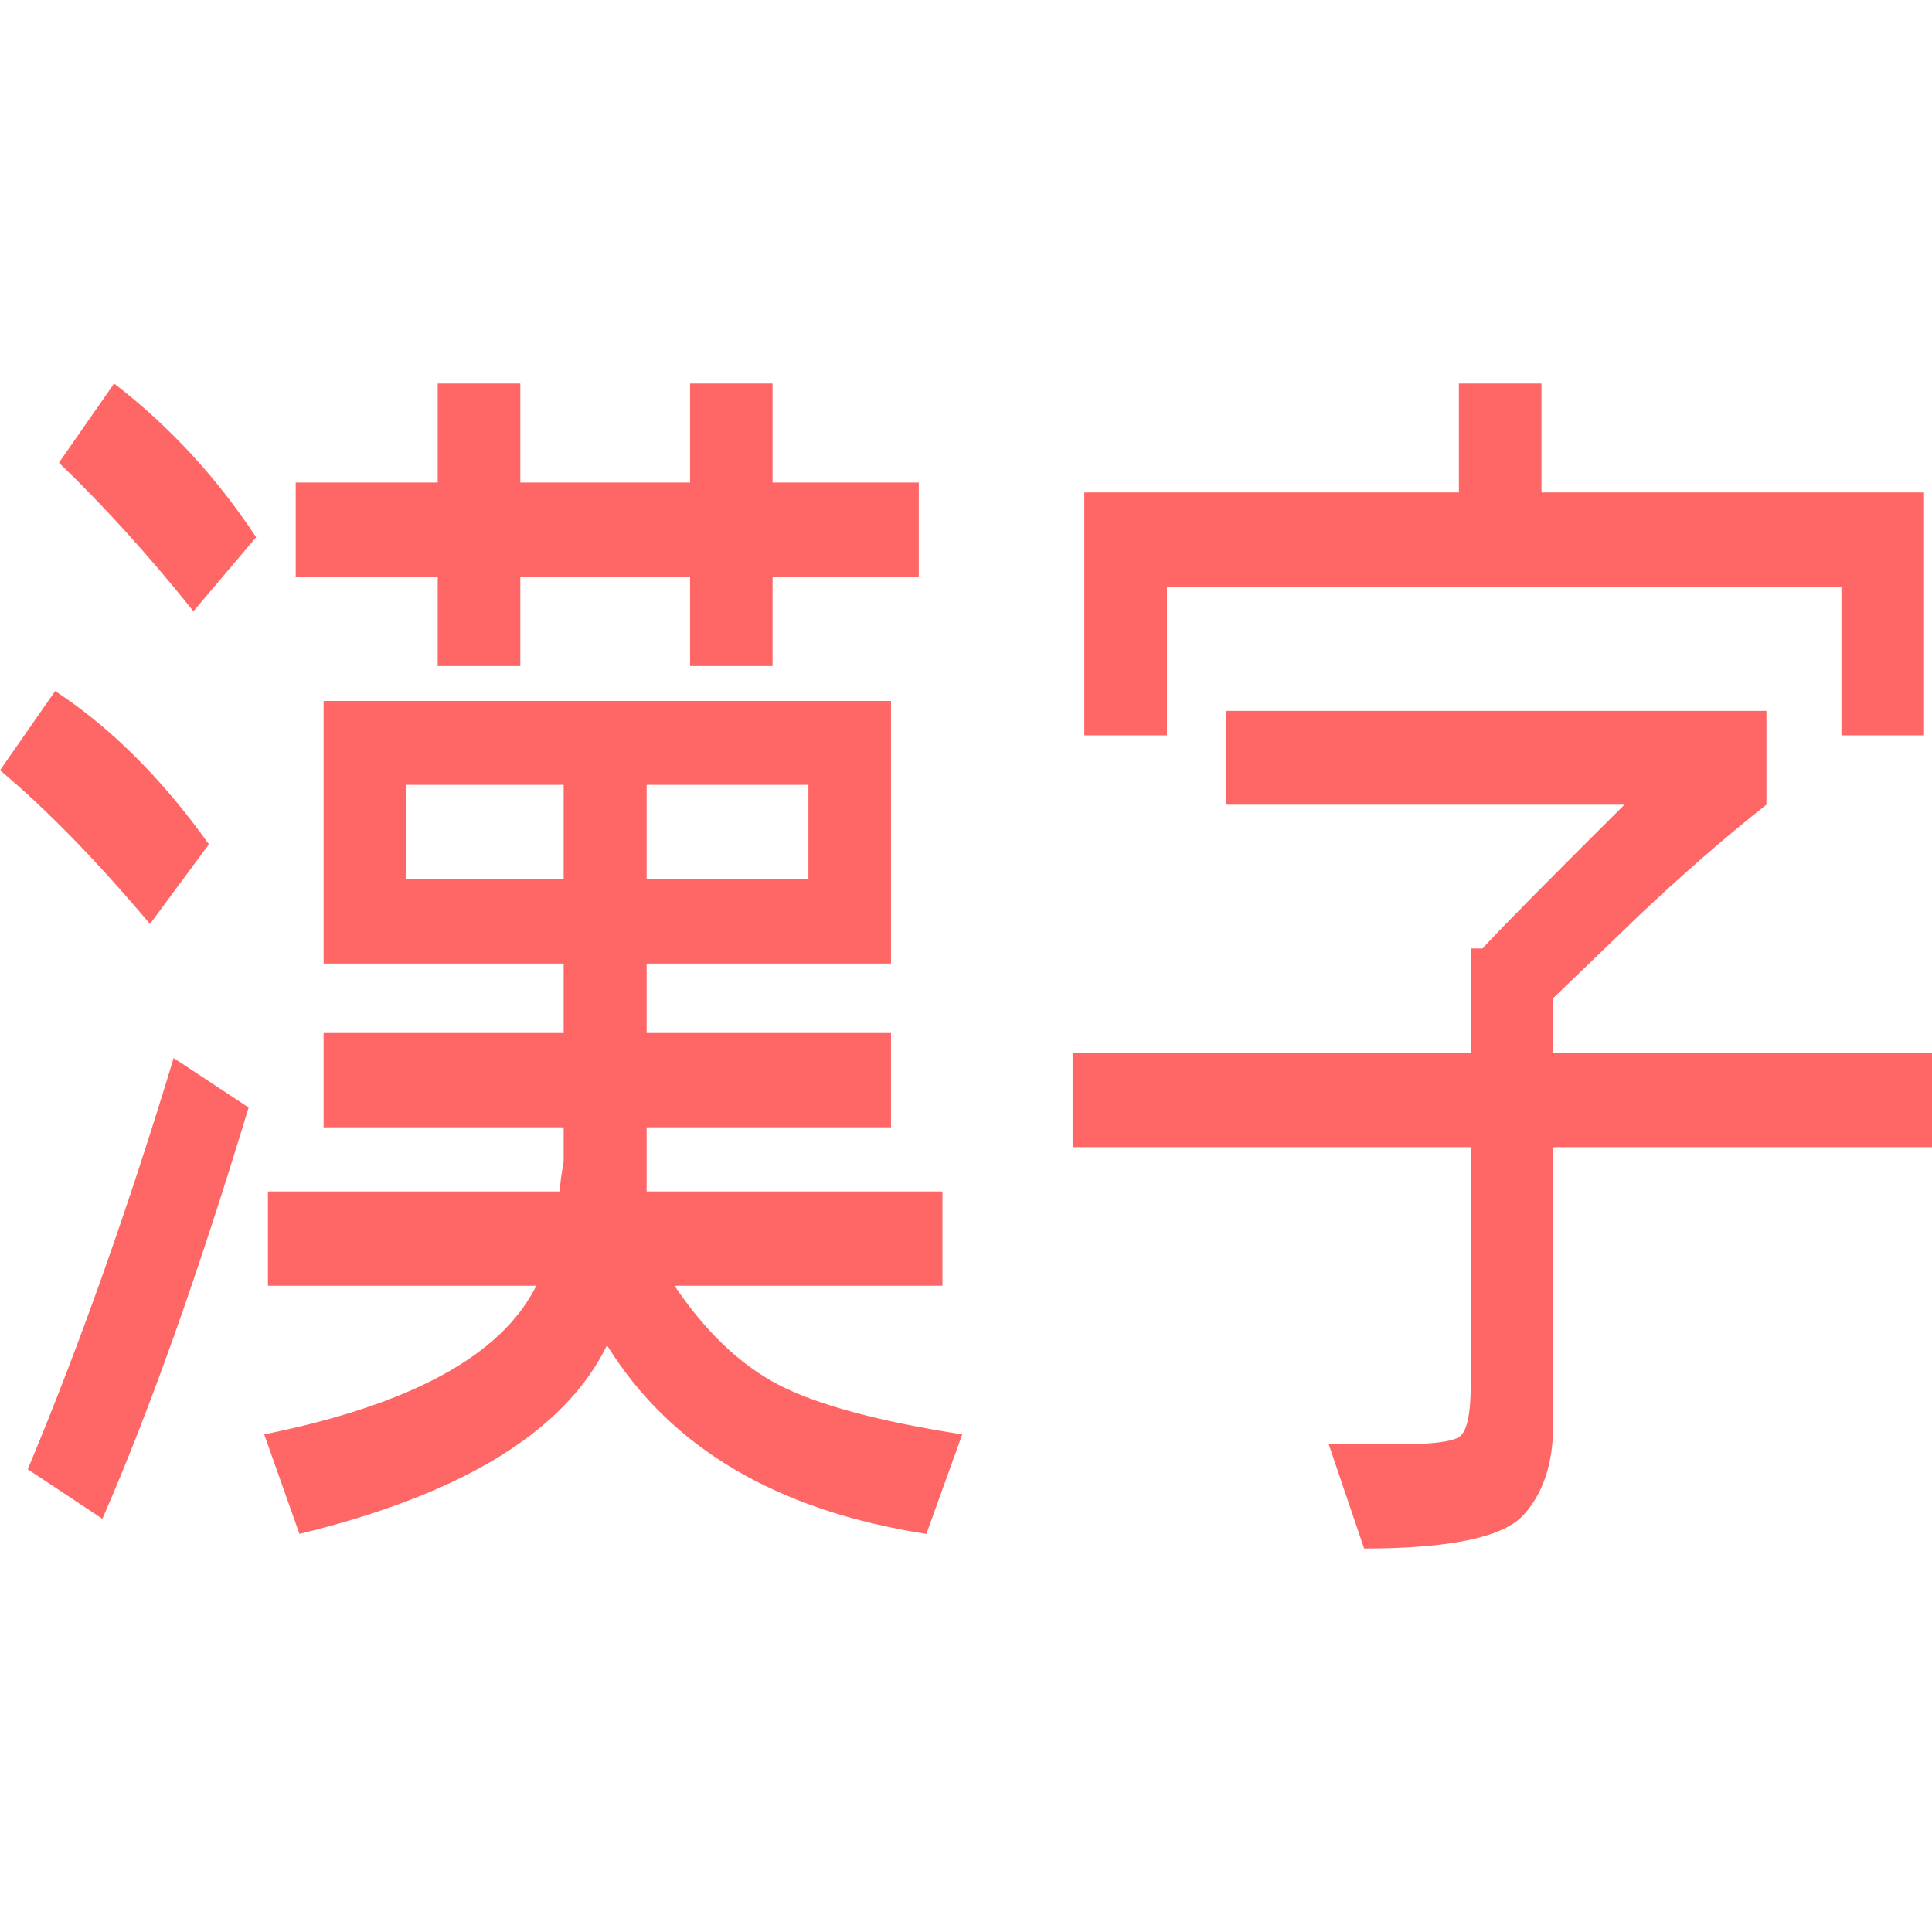 
<svg xmlns="http://www.w3.org/2000/svg" xmlns:xlink="http://www.w3.org/1999/xlink" width="16px" height="16px" viewBox="0 0 16 16" version="1.1">
<g id="surface1">
<path style=" stroke:none;fill-rule:evenodd;fill:#ff6666;fill-opacity:1;" d="M 0.488 3.832 L 0.945 3.176 C 1.406 3.531 1.797 3.957 2.121 4.449 L 1.602 5.062 C 1.23 4.598 0.859 4.188 0.488 3.832 Z M 0 6.379 L 0.457 5.723 C 0.914 6.023 1.34 6.445 1.73 6.992 L 1.242 7.652 C 0.805 7.133 0.391 6.707 0 6.379 Z M 1.438 8.762 L 2.059 9.172 C 1.645 10.539 1.242 11.676 0.848 12.578 L 0.23 12.168 C 0.664 11.129 1.066 9.992 1.438 8.762 Z M 4.309 3.176 L 4.309 3.996 L 5.715 3.996 L 5.715 3.176 L 6.398 3.176 L 6.398 3.996 L 7.609 3.996 L 7.609 4.777 L 6.398 4.777 L 6.398 5.516 L 5.715 5.516 L 5.715 4.777 L 4.309 4.777 L 4.309 5.516 L 3.625 5.516 L 3.625 4.777 L 2.449 4.777 L 2.449 3.996 L 3.625 3.996 L 3.625 3.176 Z M 2.68 5.805 L 7.379 5.805 L 7.379 7.98 L 5.355 7.98 L 5.355 8.555 L 7.379 8.555 L 7.379 9.336 L 5.355 9.336 L 5.355 9.867 L 7.805 9.867 L 7.805 10.648 L 5.586 10.648 C 5.844 11.031 6.133 11.305 6.449 11.469 C 6.766 11.633 7.27 11.77 7.969 11.879 L 7.672 12.703 C 6.434 12.512 5.551 11.988 5.027 11.141 C 4.68 11.852 3.832 12.375 2.48 12.703 L 2.188 11.879 C 3.406 11.633 4.156 11.223 4.441 10.648 L 2.219 10.648 L 2.219 9.867 L 4.637 9.867 C 4.637 9.812 4.648 9.73 4.668 9.621 L 4.668 9.336 L 2.68 9.336 L 2.68 8.555 L 4.668 8.555 L 4.668 7.98 L 2.68 7.98 Z M 3.363 7.281 L 4.668 7.281 L 4.668 6.5 L 3.363 6.5 Z M 6.695 6.5 L 5.355 6.5 L 5.355 7.281 L 6.695 7.281 Z M 15.25 6.09 L 15.25 4.859 L 9.664 4.859 L 9.664 6.09 L 8.98 6.09 L 8.98 4.078 L 12.082 4.078 L 12.082 3.176 L 12.766 3.176 L 12.766 4.078 L 15.934 4.078 L 15.934 6.09 Z M 10.156 6.664 L 10.156 5.887 L 14.629 5.887 L 14.629 6.664 C 14.281 6.938 13.934 7.242 13.586 7.57 L 12.863 8.266 L 12.863 8.719 L 16 8.719 L 16 9.5 L 12.863 9.5 L 12.863 11.797 C 12.863 12.125 12.777 12.379 12.605 12.559 C 12.43 12.734 11.996 12.824 11.297 12.824 L 11.004 11.961 L 11.594 11.961 C 11.852 11.961 12.016 11.941 12.082 11.902 C 12.148 11.859 12.18 11.715 12.18 11.469 L 12.18 9.5 L 8.883 9.5 L 8.883 8.719 L 12.18 8.719 L 12.18 7.855 L 12.277 7.855 C 12.453 7.664 12.844 7.27 13.453 6.664 Z M 10.156 6.664 "/>
</g>
</svg>
